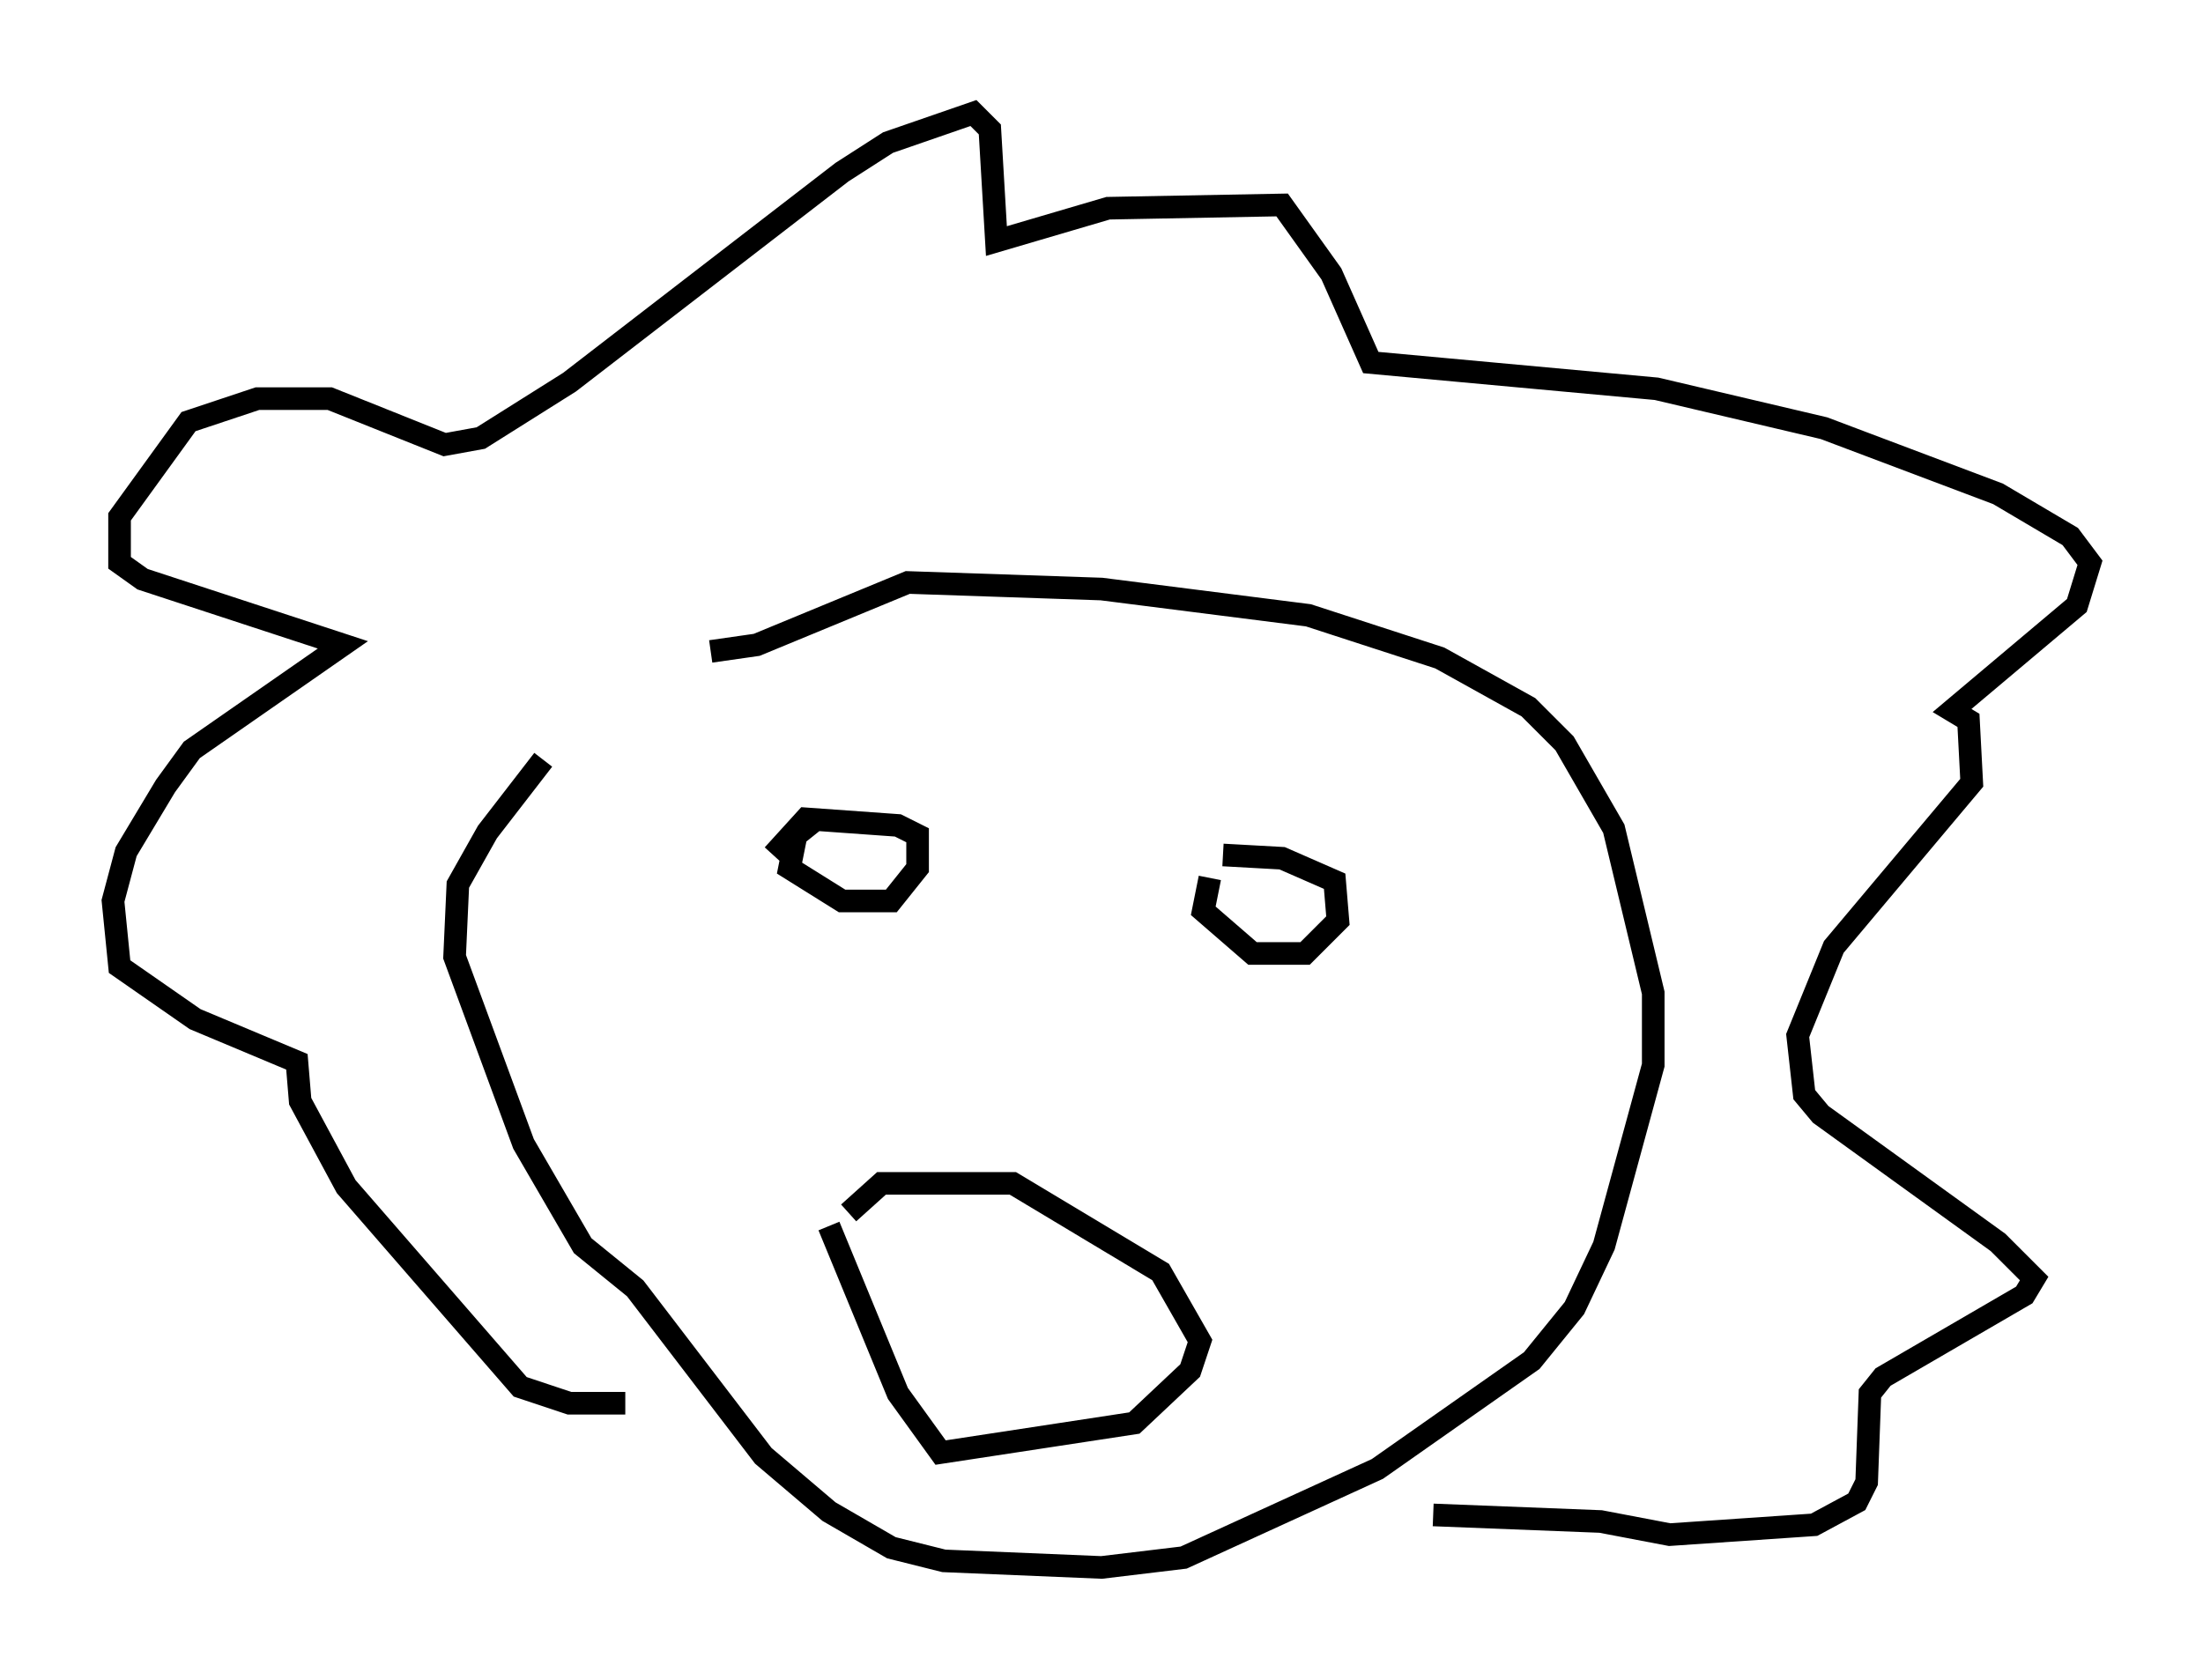 <?xml version="1.0" encoding="utf-8" ?>
<svg baseProfile="full" height="74.346" version="1.1" width="97.441" xmlns="http://www.w3.org/2000/svg" xmlns:ev="http://www.w3.org/2001/xml-events" xmlns:xlink="http://www.w3.org/1999/xlink"><defs /><rect fill="white" height="74.346" width="97.441" x="0" y="0" /><path d="M30.855, 27.369 m-6.827, 6.246 l-2.469, 3.196 -1.307, 2.324 l-0.145, 3.196 3.05, 8.279 l2.615, 4.503 2.324, 1.888 l5.665, 7.408 2.905, 2.469 l2.76, 1.598 2.324, 0.581 l6.972, 0.291 3.631, -0.436 l8.57, -3.922 6.827, -4.793 l1.888, -2.324 1.307, -2.76 l2.179, -7.989 0.0, -3.196 l-1.743, -7.263 -2.179, -3.777 l-1.598, -1.598 -3.922, -2.179 l-5.81, -1.888 -9.151, -1.162 l-8.57, -0.291 -6.682, 2.76 l-2.034, 0.291 m4.503, 7.553 l-0.726, 0.581 -0.291, 1.453 l2.324, 1.453 2.179, 0.0 l1.162, -1.453 0.0, -1.453 l-0.872, -0.436 -4.067, -0.291 l-1.453, 1.598 m19.318, 1.017 l-0.291, 1.453 2.179, 1.888 l2.324, 0.0 1.453, -1.453 l-0.145, -1.743 -2.324, -1.017 l-2.615, -0.145 m-26.436, 24.257 l-2.469, 0.0 -2.179, -0.726 l-7.698, -8.86 -2.034, -3.777 l-0.145, -1.743 -4.503, -1.888 l-3.341, -2.324 -0.291, -2.905 l0.581, -2.179 1.743, -2.905 l1.162, -1.598 6.682, -4.648 l-8.86, -2.905 -1.017, -0.726 l0.0, -2.034 3.05, -4.212 l3.05, -1.017 3.196, 0.0 l5.084, 2.034 1.598, -0.291 l3.922, -2.469 12.056, -9.296 l2.034, -1.307 3.777, -1.307 l0.726, 0.726 0.291, 4.939 l4.939, -1.453 7.698, -0.145 l2.179, 3.05 1.743, 3.922 l12.637, 1.162 7.408, 1.743 l7.698, 2.905 3.196, 1.888 l0.872, 1.162 -0.581, 1.888 l-5.52, 4.648 0.726, 0.436 l0.145, 2.76 -6.101, 7.263 l-1.598, 3.922 0.291, 2.615 l0.726, 0.872 7.844, 5.665 l1.598, 1.598 -0.436, 0.726 l-6.246, 3.631 -0.581, 0.726 l-0.145, 3.922 -0.436, 0.872 l-1.888, 1.017 -6.391, 0.436 l-3.05, -0.581 -7.408, -0.291 m-26.726, -12.782 l3.05, 7.408 1.888, 2.615 l8.57, -1.307 2.469, -2.324 l0.436, -1.307 -1.743, -3.05 l-6.536, -3.922 -5.81, 0.0 l-1.453, 1.307 " fill="none" stroke="black" stroke-width="1" /></svg>